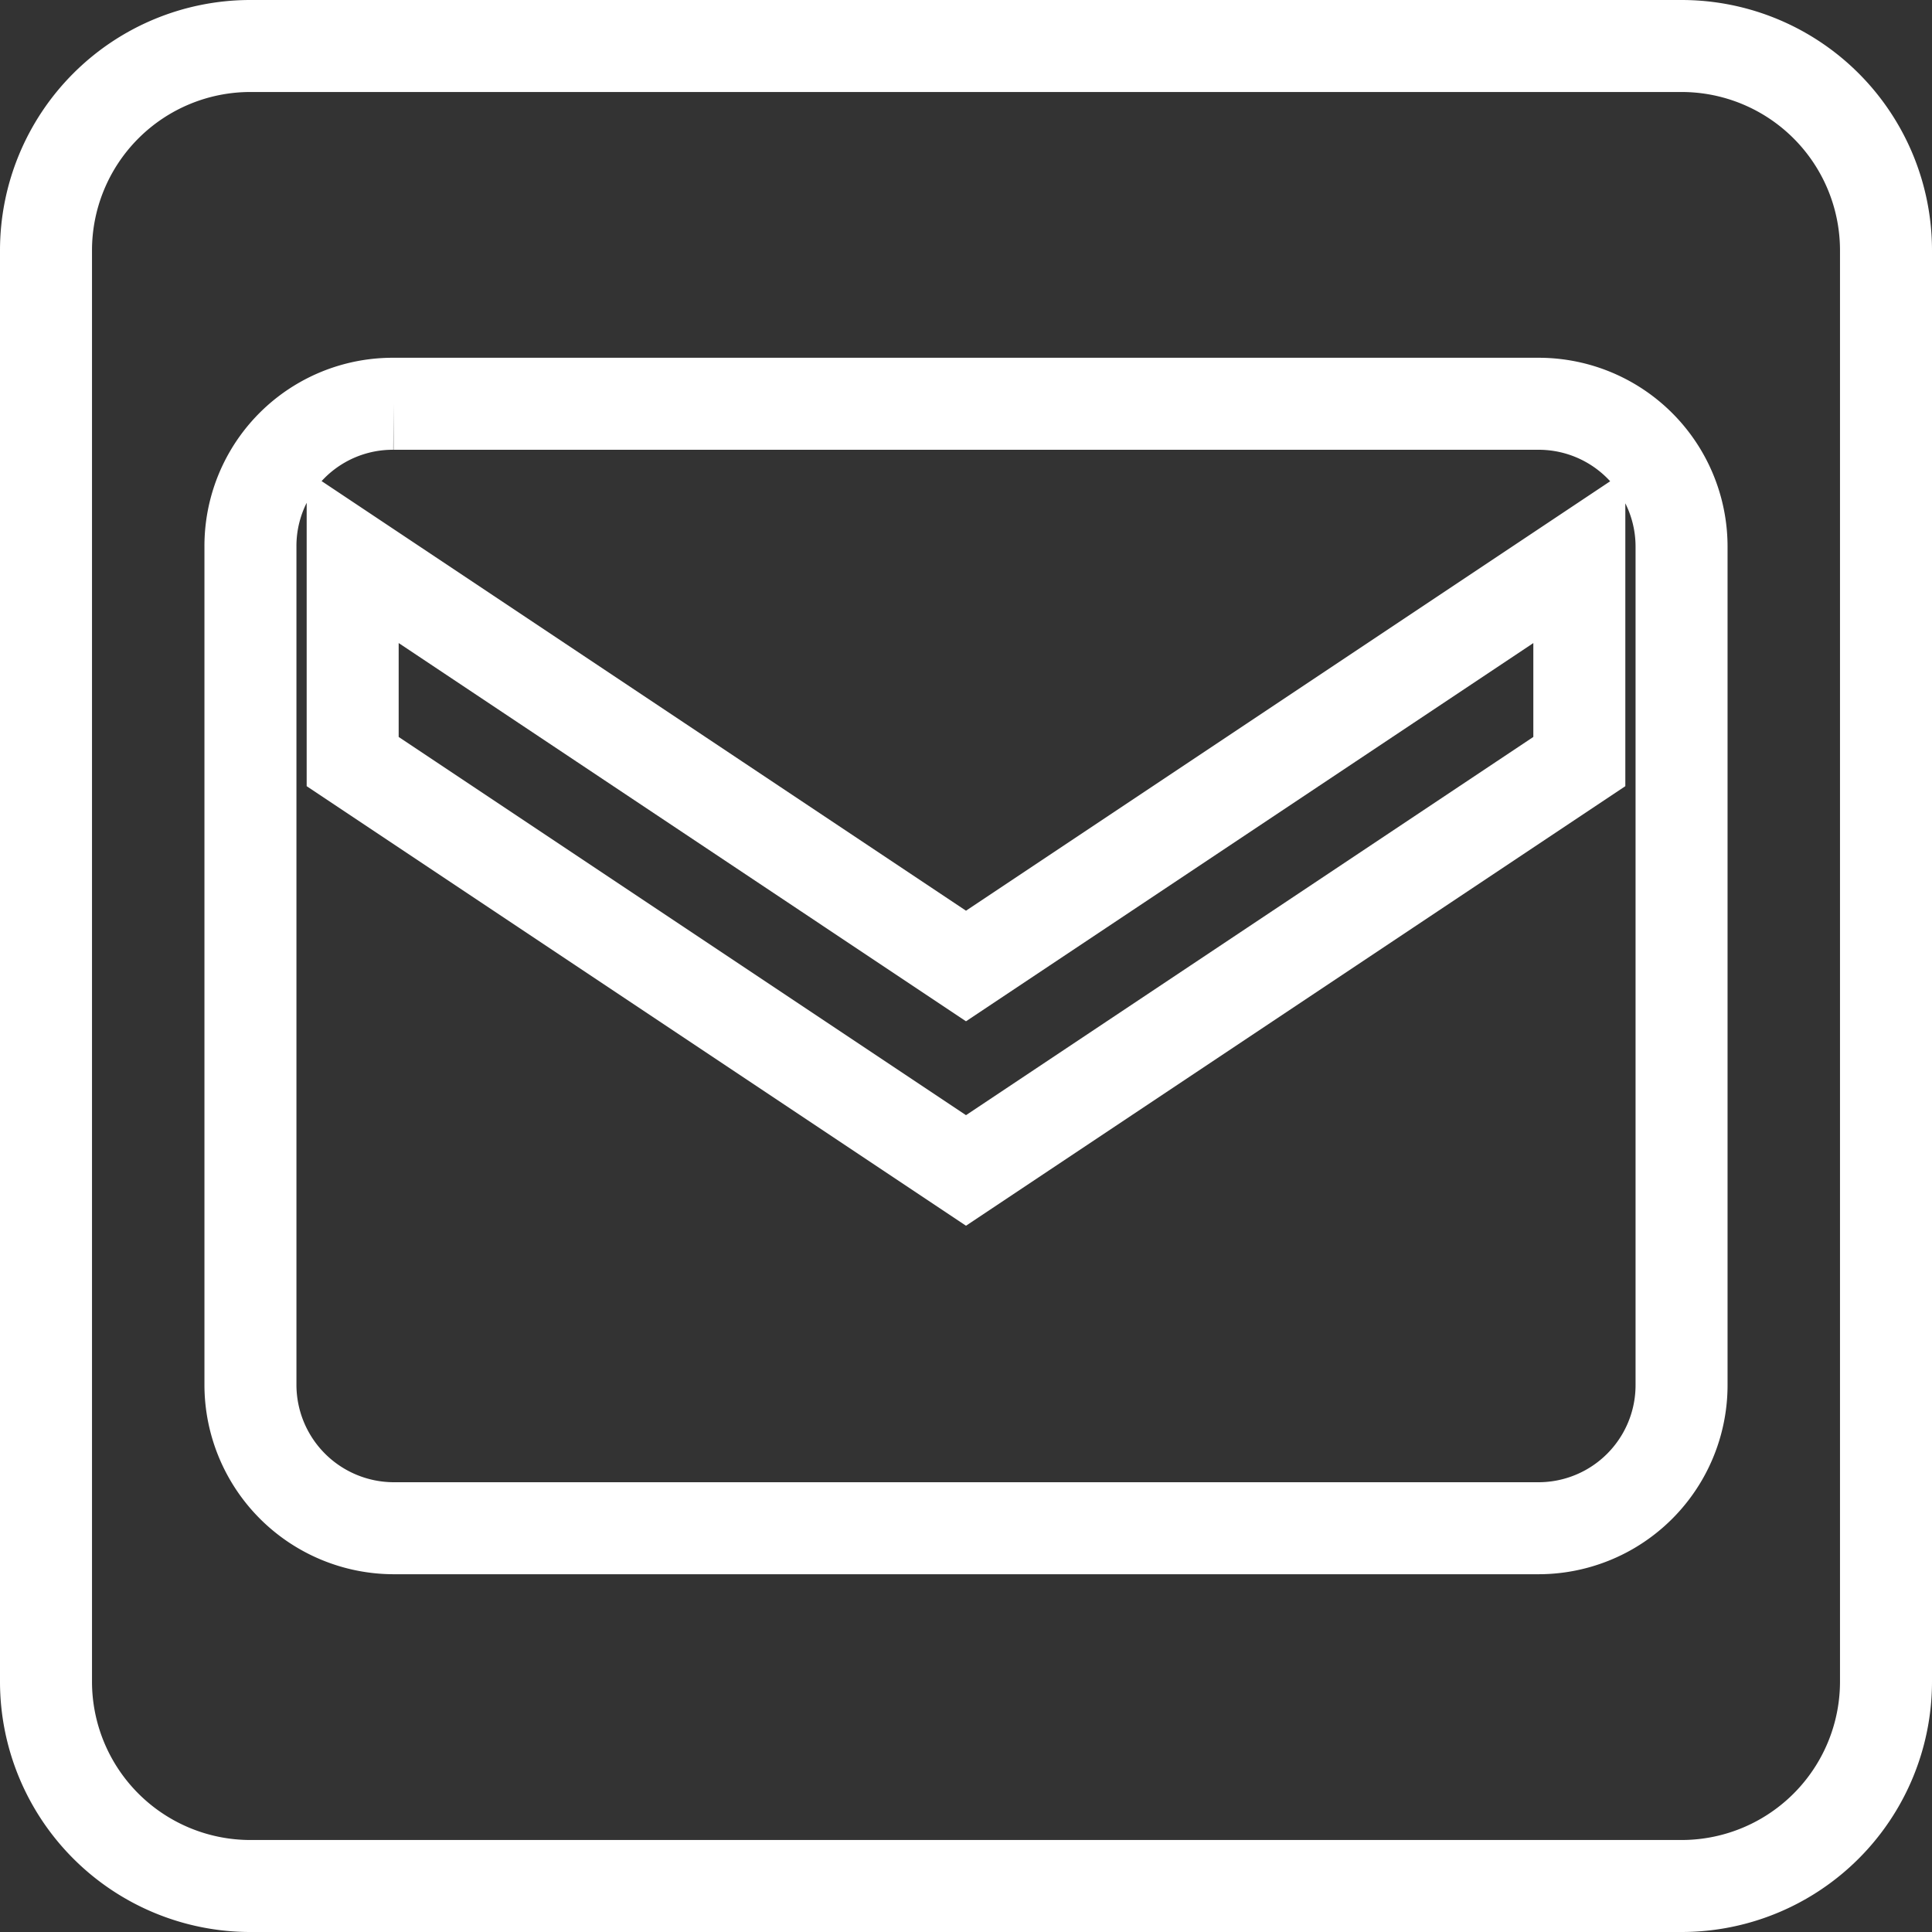 <svg xmlns="http://www.w3.org/2000/svg" width="105" height="105" viewBox="0 0 105 105">
  <rect x="0" y="0" width="105" height="105" fill="#333333" stroke="none"/>
  <path id="email-box" d="M14.111,3A11.111,11.111,0,0,0,3,14.111V91.889A11.111,11.111,0,0,0,14.111,103H91.889A11.111,11.111,0,0,0,103,91.889V14.111A11.111,11.111,0,0,0,91.889,3H14.111m7.778,19.444H84.111a7.765,7.765,0,0,1,7.778,7.778V75.778a7.778,7.778,0,0,1-7.778,7.778H21.889a7.8,7.8,0,0,1-7.778-7.778V30.222a7.73,7.73,0,0,1,7.778-7.778m-2.222,8.333V41.889L53,64.111,86.333,41.889V30.778L53,53Z" transform="translate(-0.5 -0.5)" fill="none" stroke="#fff" stroke-width="5"/>
</svg>
